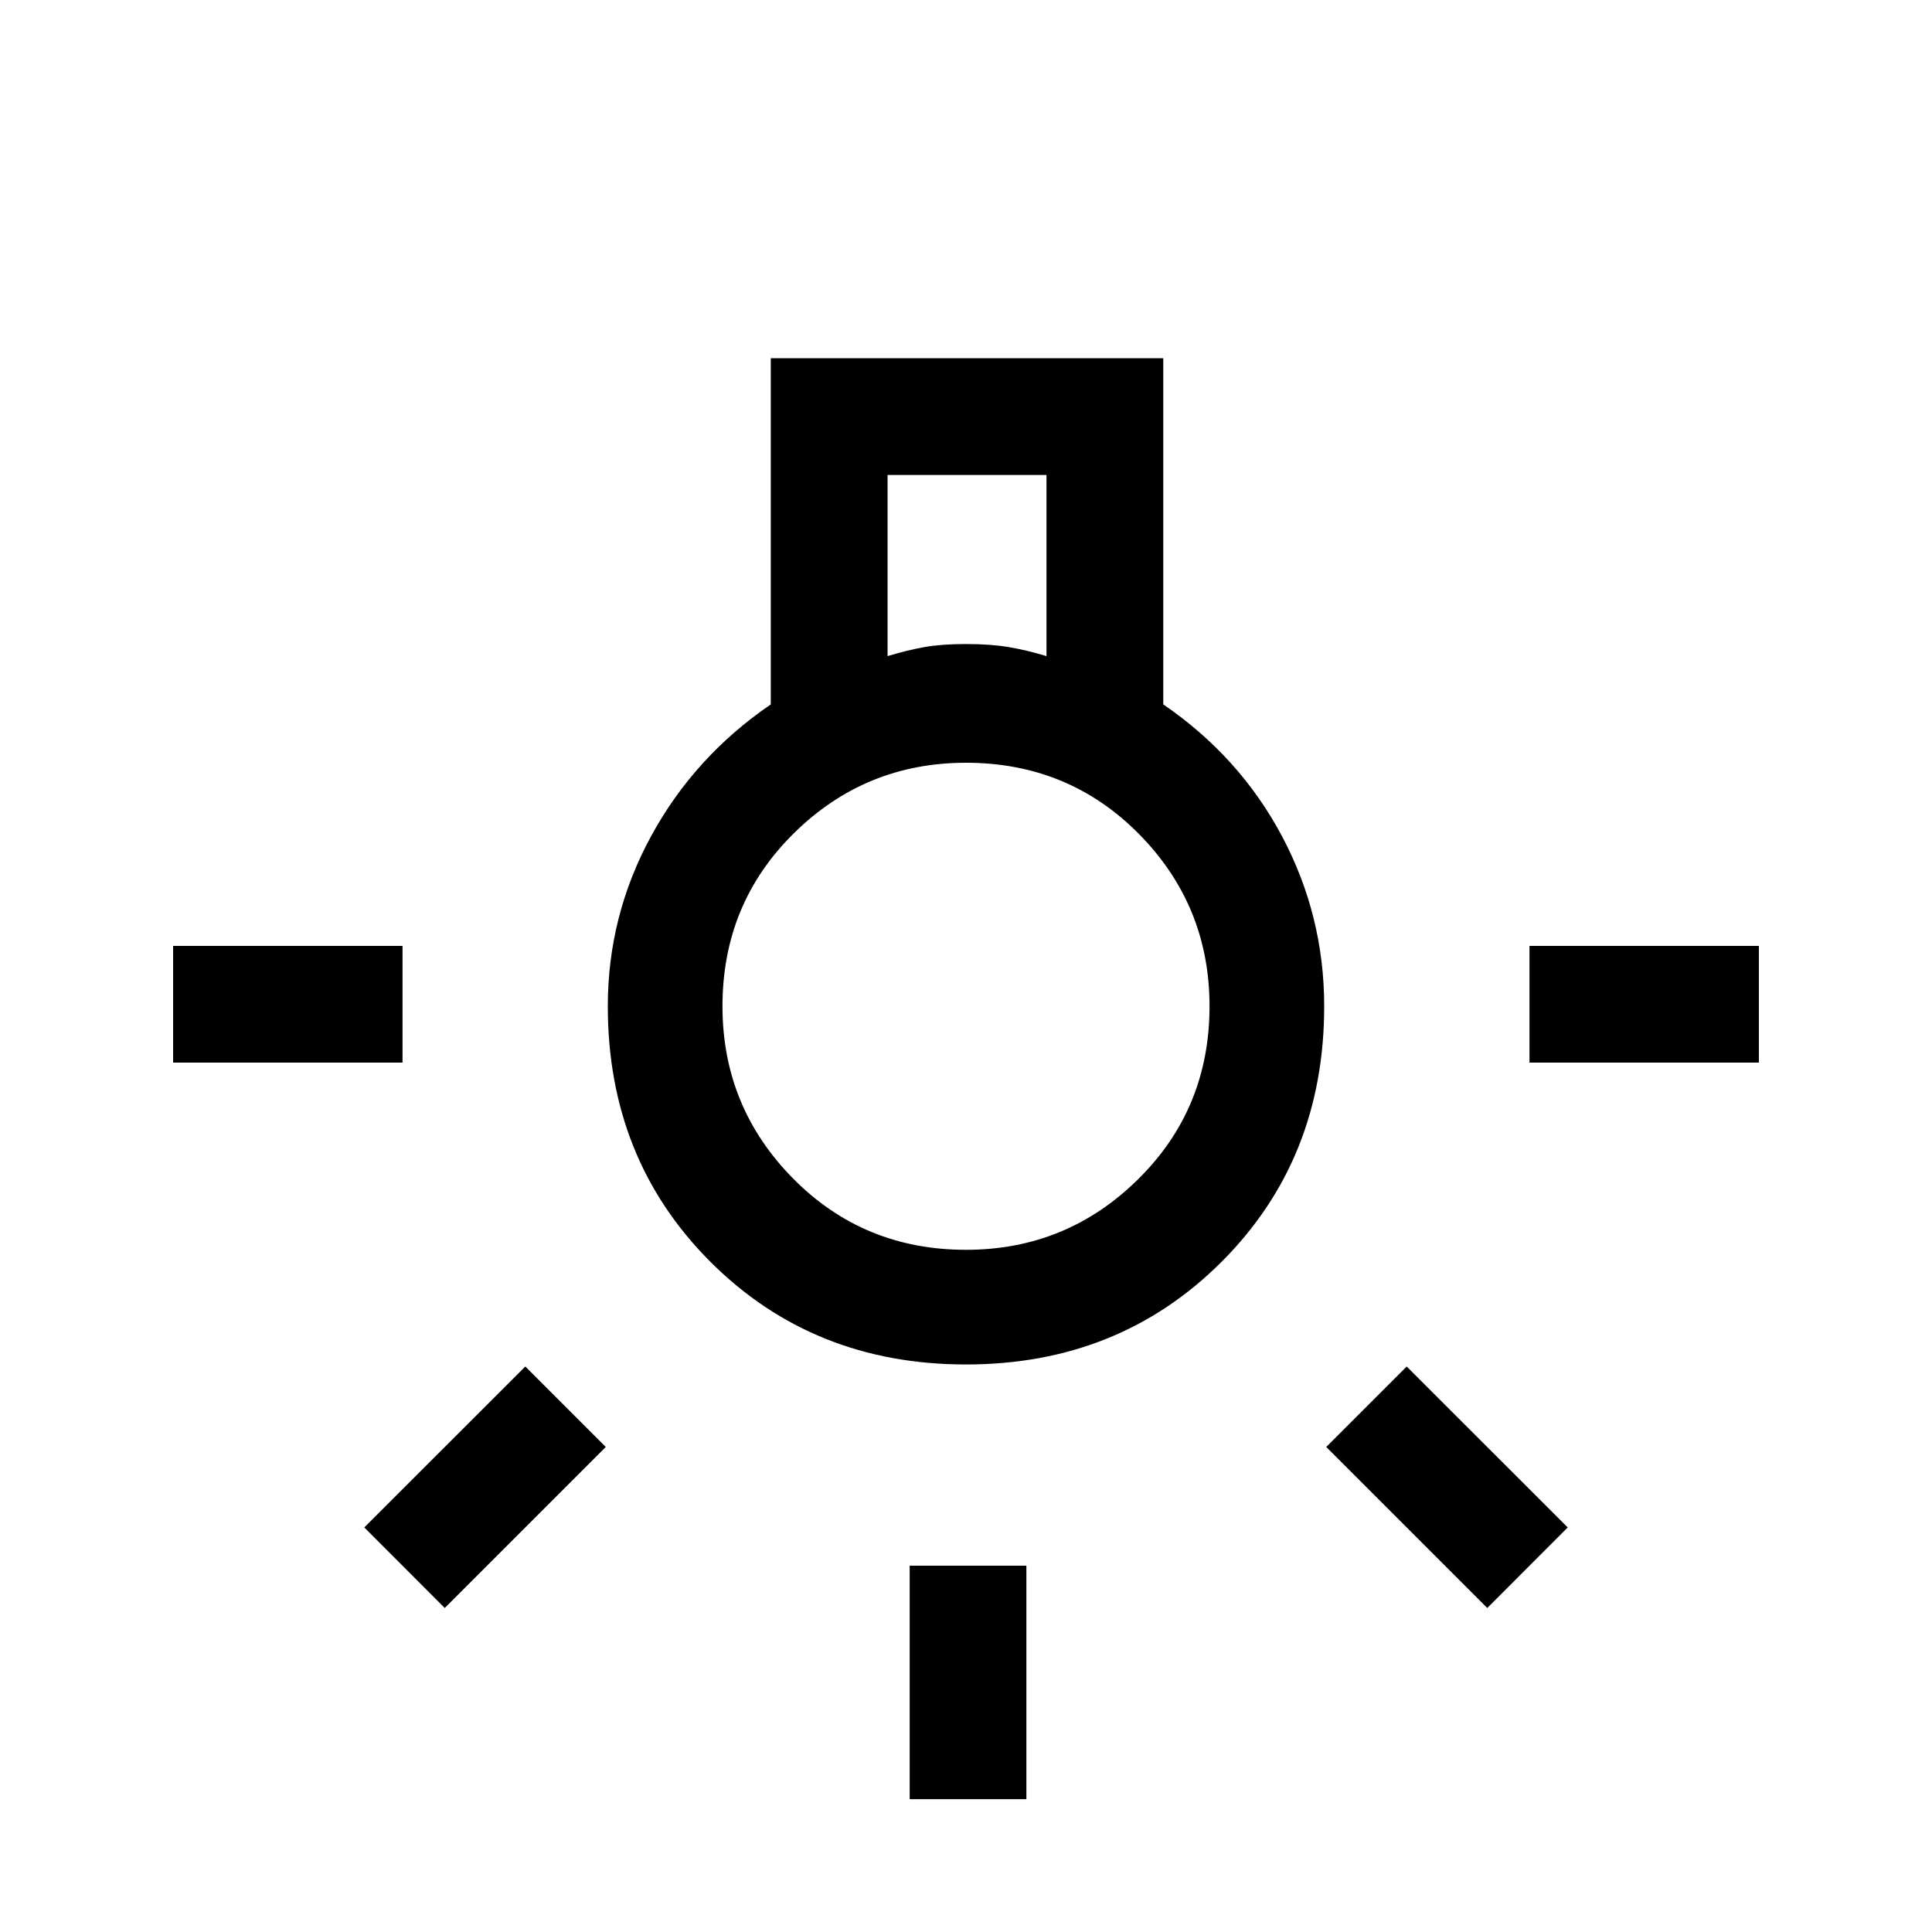 <svg xmlns="http://www.w3.org/2000/svg" height="20" width="20"><path d="M9.417 18.625v-2.417h1.208v2.417ZM1.792 11V9.792h2.375V11Zm14.041 0V9.792h2.375V11Zm-.437 5.646-1.667-1.667.833-.833 1.667 1.666Zm-10.792 0-.833-.834 1.667-1.666.833.833ZM10 14.125q-1.583 0-2.646-1.063Q6.292 12 6.292 10.417q0-.938.448-1.761t1.239-1.364V3.708h4.063v3.584q.791.541 1.229 1.364.437.823.437 1.761 0 1.583-1.062 2.645-1.063 1.063-2.646 1.063Zm-.812-7.333q.208-.063.385-.094.177-.031.427-.031t.438.031q.187.031.395.094V4.917H9.188ZM10 12.938q1.042 0 1.781-.73.74-.729.74-1.791 0-1.042-.729-1.782-.73-.739-1.792-.739-1.042 0-1.781.729-.74.729-.74 1.792 0 1.041.729 1.781.73.74 1.792.74Zm0-2.521Z"/></svg>